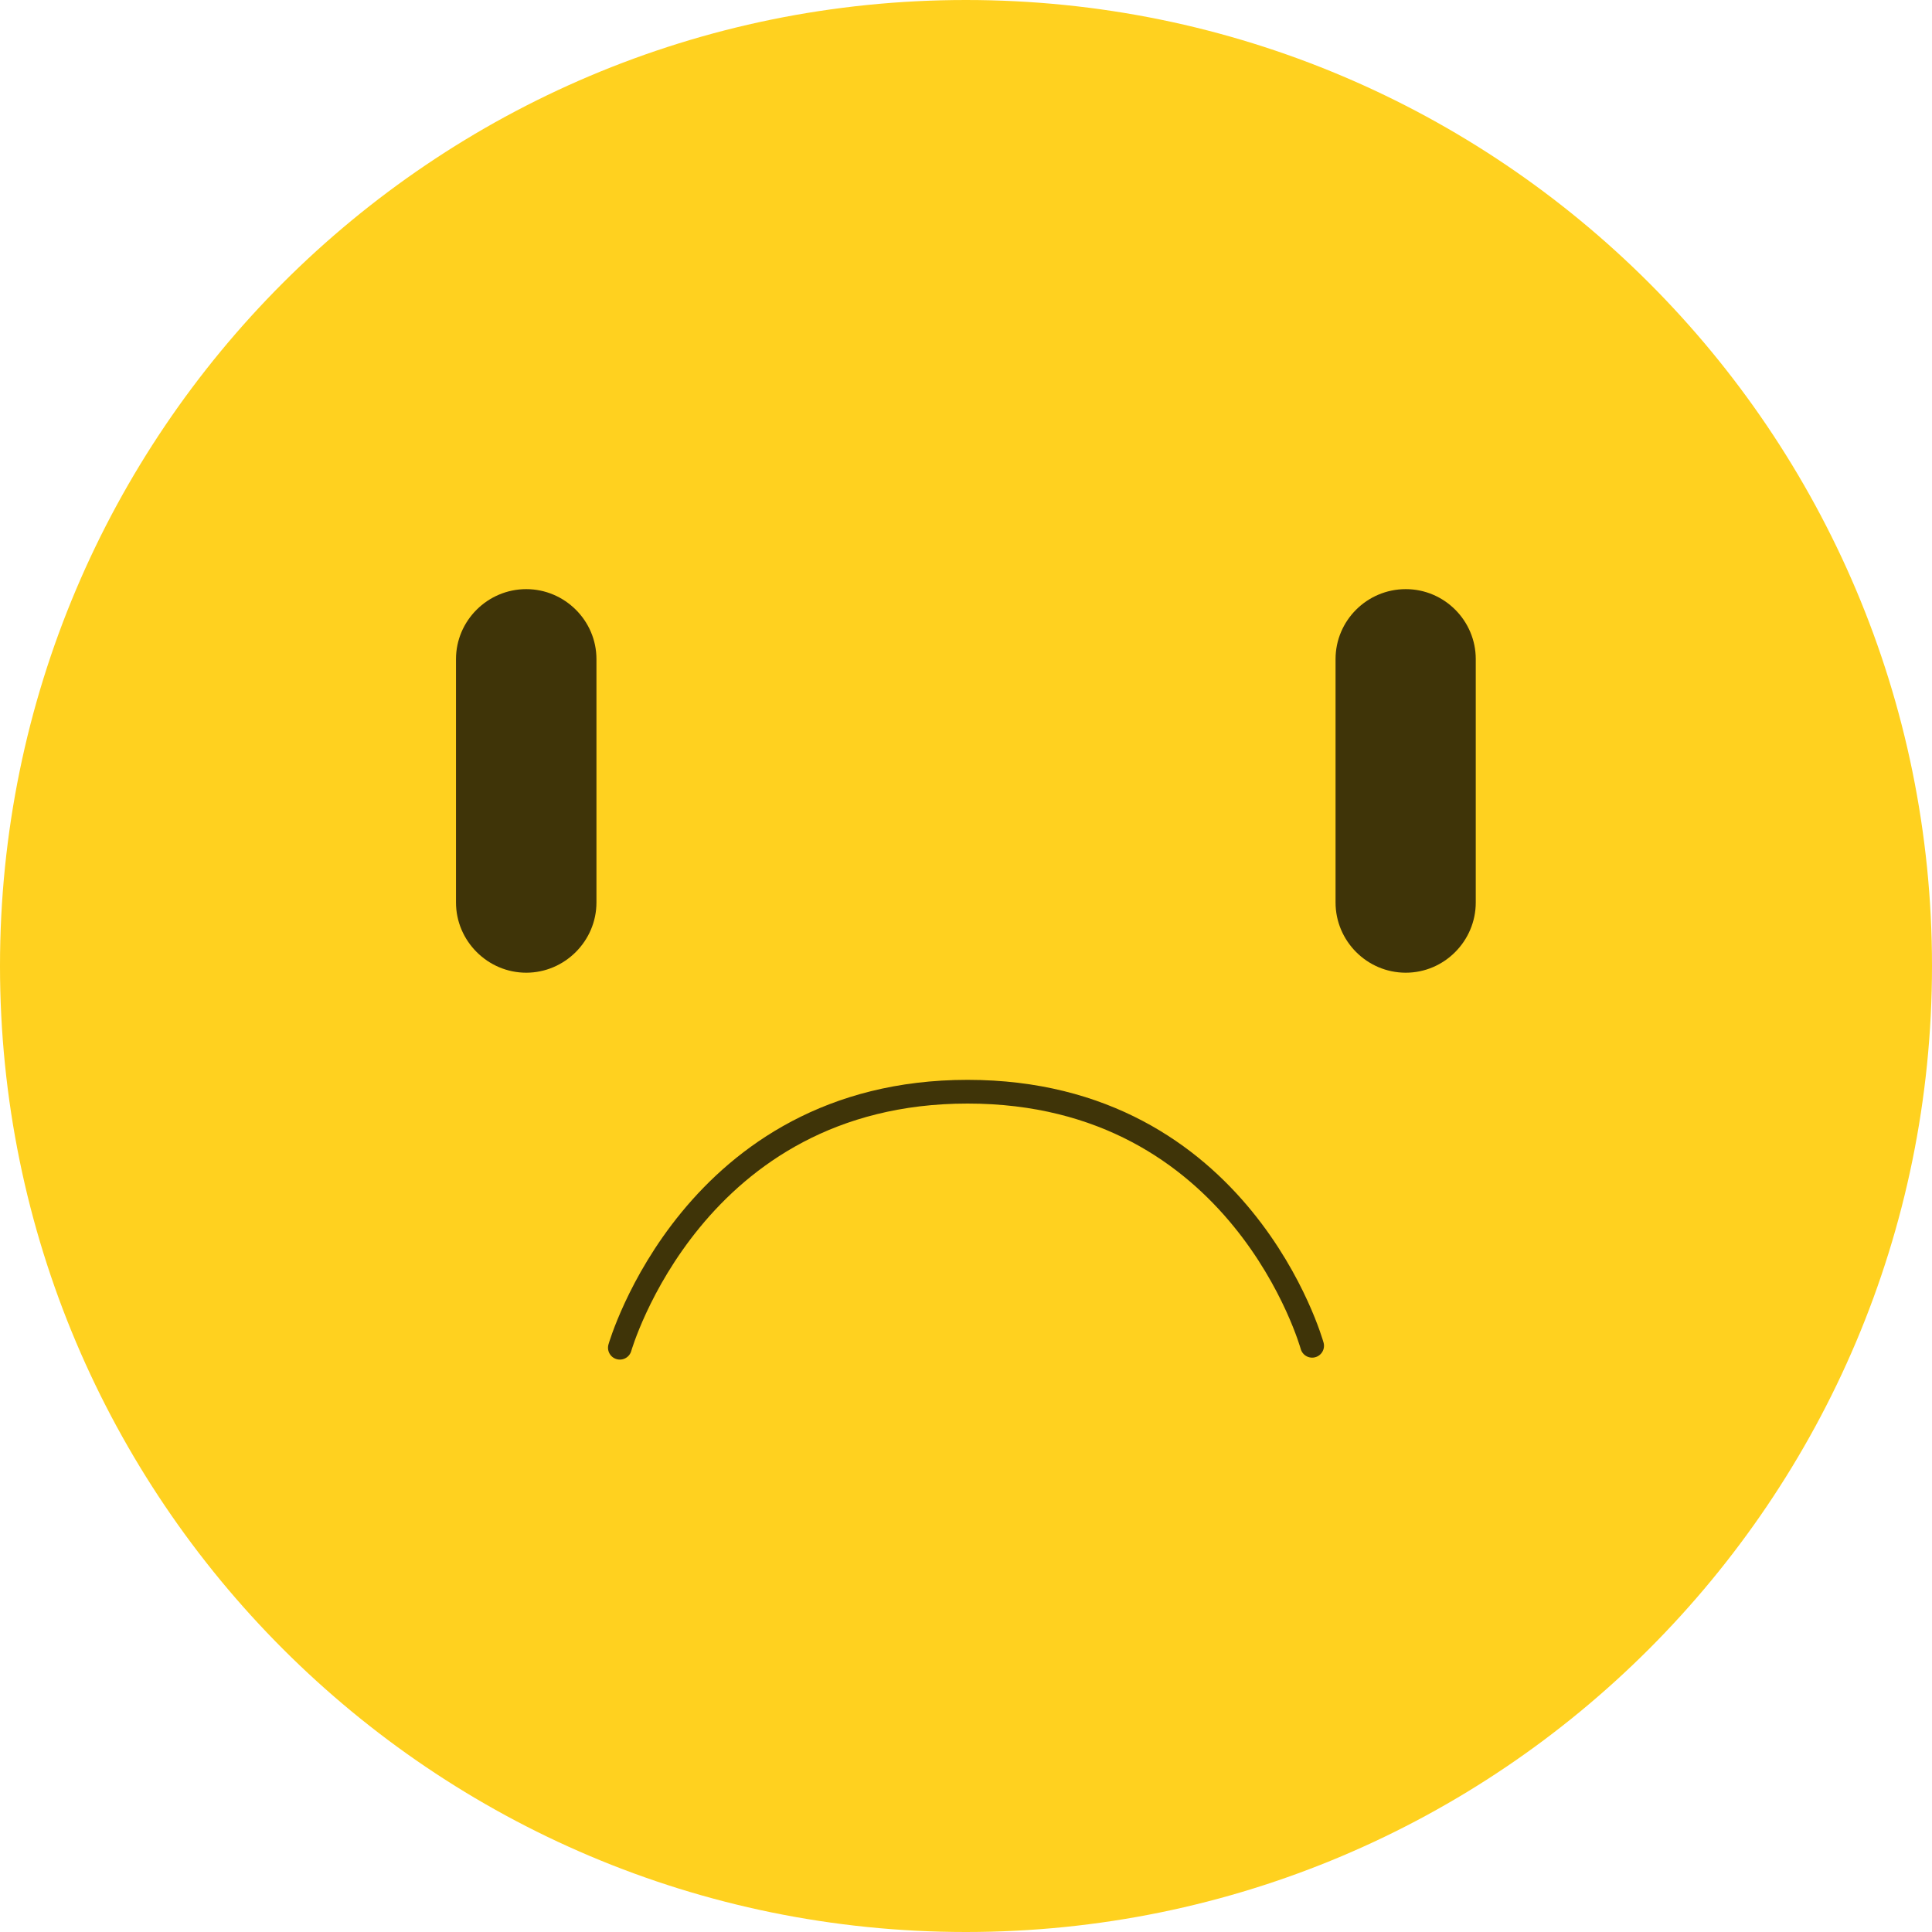 <?xml version="1.0" encoding="UTF-8"?>
<!DOCTYPE svg PUBLIC "-//W3C//DTD SVG 1.1//EN" "http://www.w3.org/Graphics/SVG/1.1/DTD/svg11.dtd">
<!-- Creator: CorelDRAW X8 -->
<svg xmlns="http://www.w3.org/2000/svg" xml:space="preserve" width="7.923in" height="7.923in" version="1.1" style="shape-rendering:geometricPrecision; text-rendering:geometricPrecision; image-rendering:optimizeQuality; fill-rule:evenodd; clip-rule:evenodd"
viewBox="0 0 7923 7923"
 xmlns:xlink="http://www.w3.org/1999/xlink">
 <defs>
  <style type="text/css">
   <![CDATA[
    .str0 {stroke:#3F3408;stroke-width:97.22;stroke-linecap:round}
    .fil2 {fill:none;fill-rule:nonzero}
    .fil1 {fill:#3F3408;fill-rule:nonzero}
    .fil0 {fill:#FFD11F;fill-rule:nonzero}
   ]]>
  </style>
 </defs>
 <g id="Layer_x0020_1">

  <g id="_310476344848">
   <path class="fil0" d="M7923 3961c0,2188 -1774,3962 -3962,3962 -2187,0 -3961,-1774 -3961,-3962 0,-2188 1774,-3961 3961,-3961 2188,0 3962,1773 3962,3961z"/>
   <path class="fil1" d="M2158 3989c-158,0 -288,-130 -288,-288l0 -998c0,-158 130,-287 288,-287 158,0 288,129 288,287l0 998c0,158 -130,288 -288,288z"/>
   <path class="fil1" d="M5765 3989c-159,0 -288,-130 -288,-288l0 -998c0,-158 129,-287 288,-287 158,0 287,129 287,287l0 998c0,158 -129,288 -287,288z"/>
   <path class="fil2 str0" d="M2542 5527c0,0 300,-1050 1426,-1050 1125,0 1413,1042 1413,1042"/>
  </g>
 </g>
</svg>
